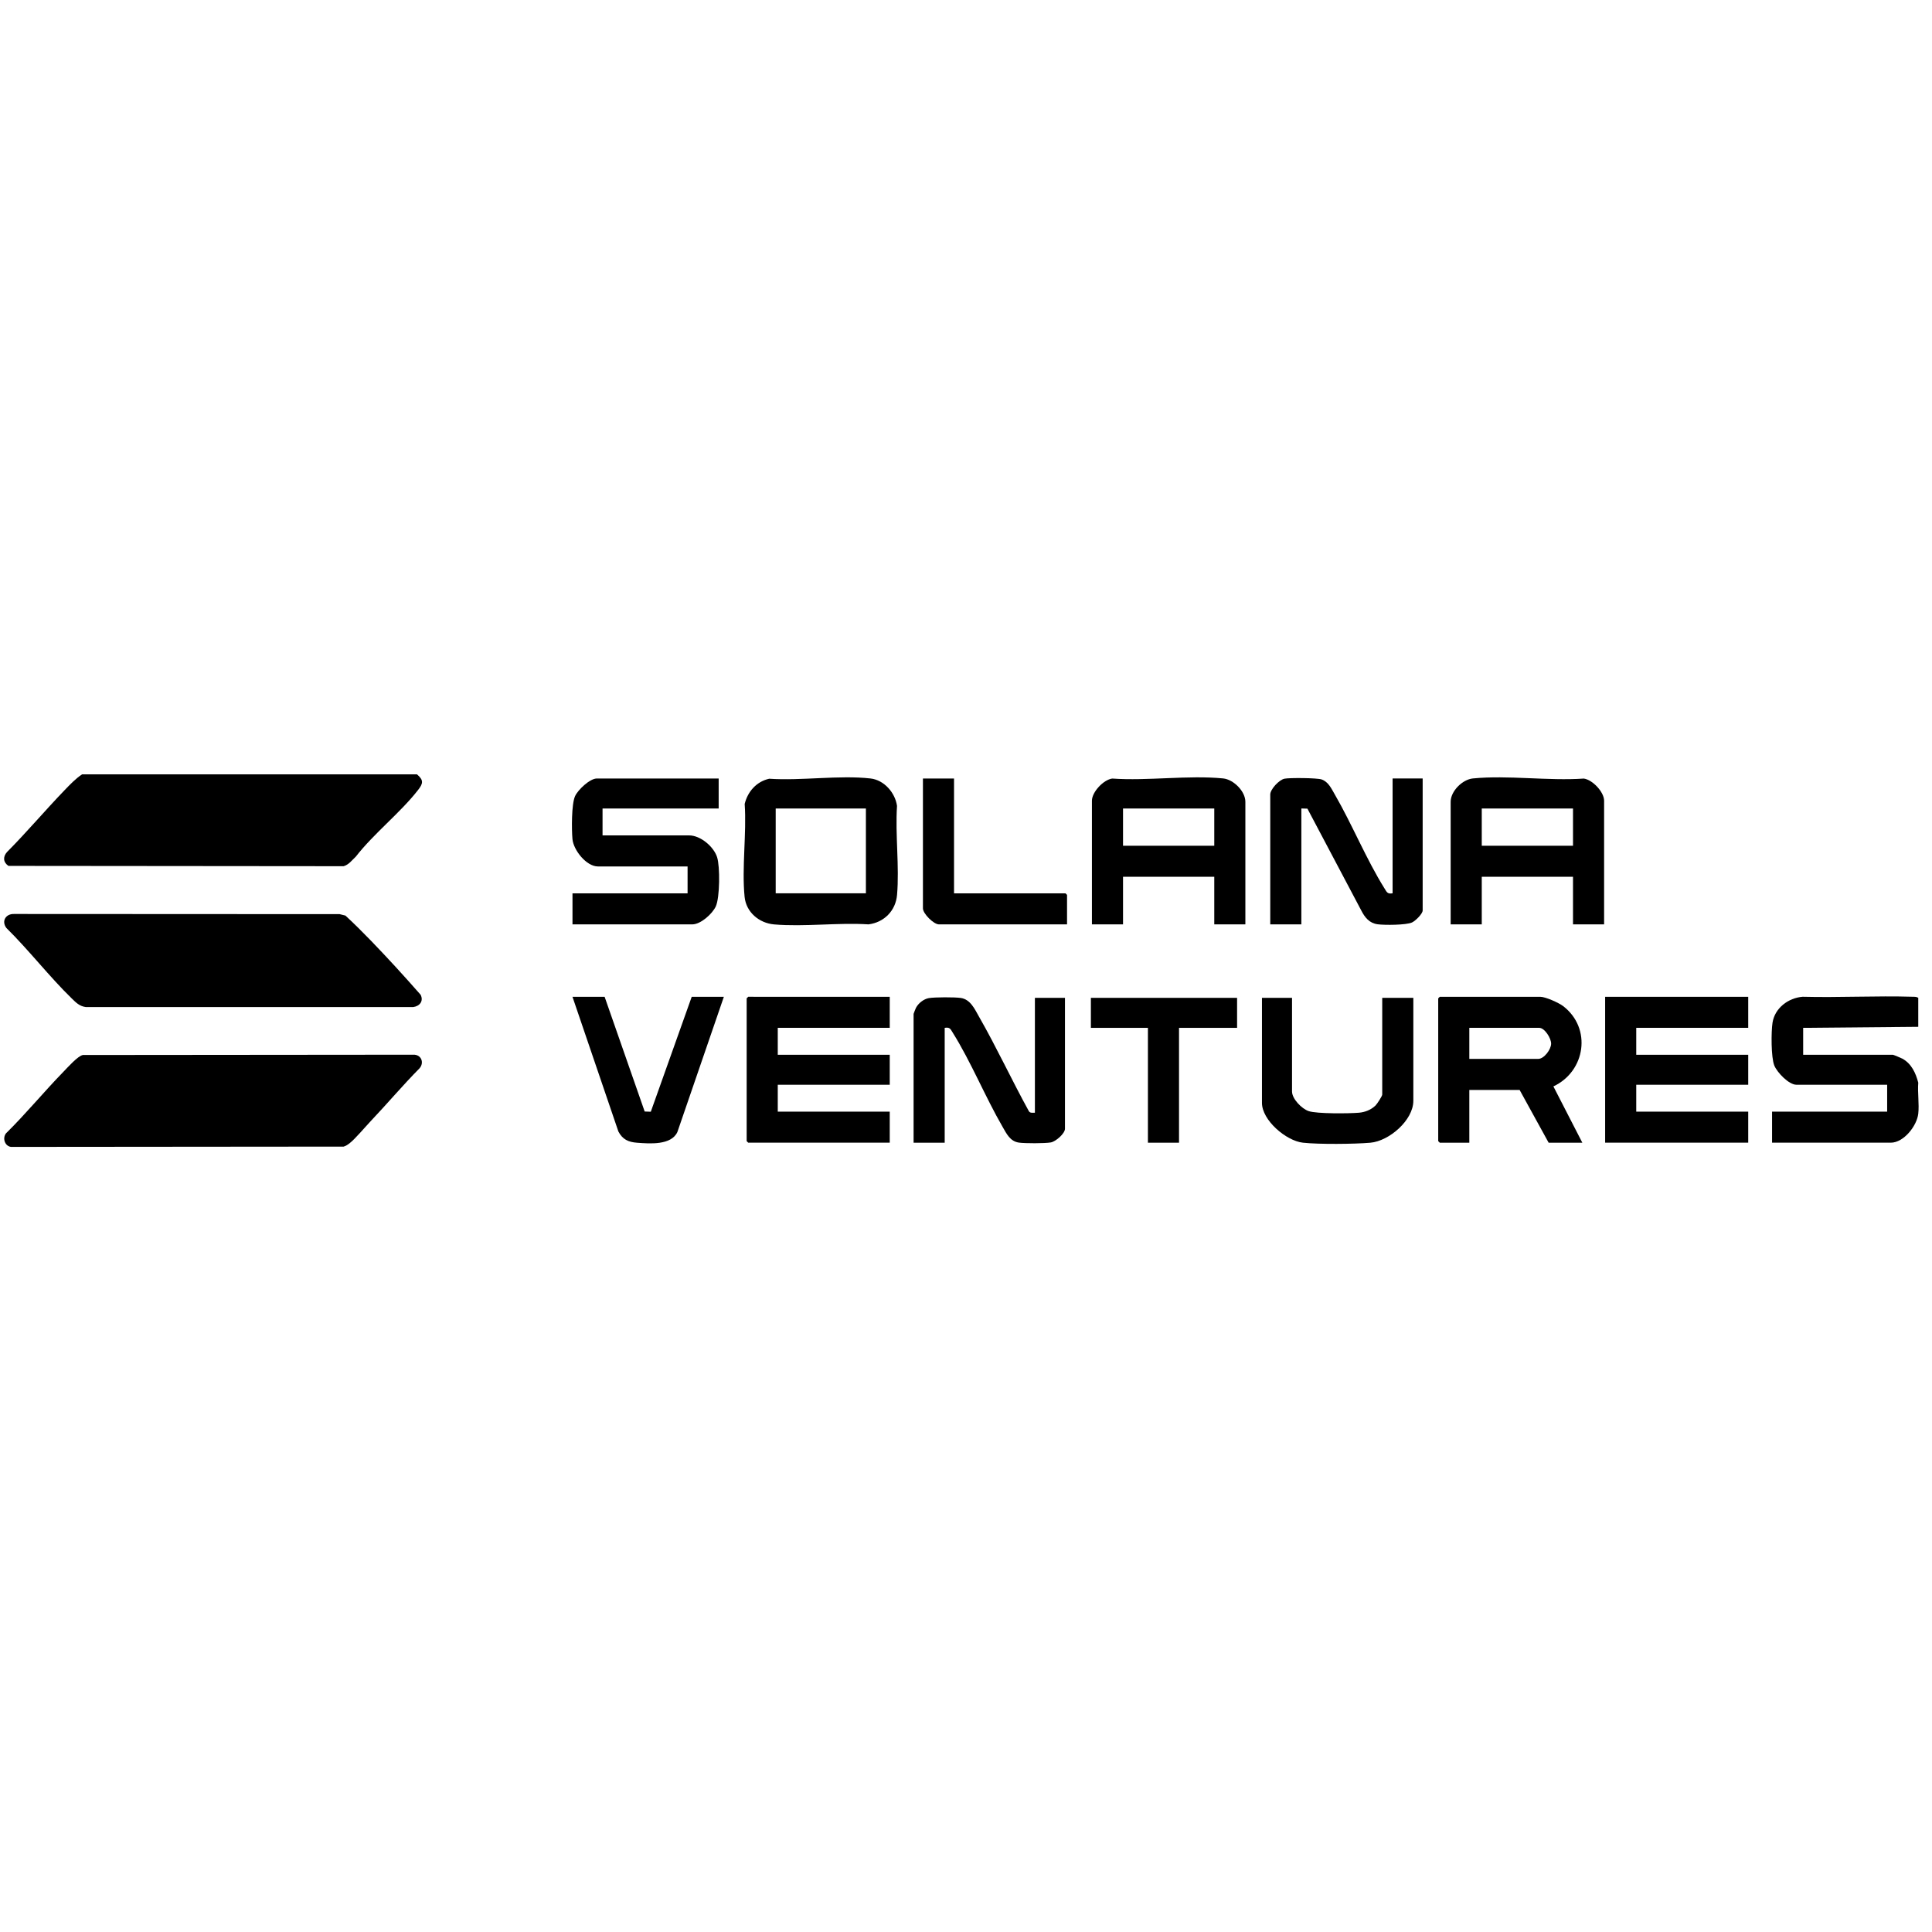 <svg fill="none" height="170" viewBox="0 0 170 170" width="170" xmlns="http://www.w3.org/2000/svg"><g fill="#000"><path d="m36.69 68.136c.614.52.539.809.09 1.385-1.562 2.005-3.886 3.816-5.471 5.856-.337.308-.609.708-1.073.842l-29.49-.027c-.471-.313-.501-.806-.13-1.219 1.741-1.752 3.341-3.65 5.052-5.428.484-.502.974-1.022 1.553-1.409z"/><path d="m168.791 87.802v2.549l-10.127.091v2.367h7.892c.045 0 .736.288.839.345.799.44 1.176 1.265 1.396 2.113-.071.87.096 1.881 0 2.731-.121 1.068-1.277 2.549-2.418 2.549h-10.446v-2.731h10.127v-2.367h-7.983c-.666 0-1.704-1.084-1.949-1.696-.287-.714-.28-2.97-.154-3.771.202-1.284 1.388-2.174 2.647-2.275 3.222.082 6.459-.097 9.679-.001.173.005.345-.008.497.095z"/><path d="m34.833 85.102c.736.795 1.456 1.615 2.176 2.427.28.55-.066 1.002-.647 1.084l-28.812 0c-.564-.077-.866-.397-1.242-.763-1.98-1.927-3.763-4.244-5.745-6.194-.453-.6-.063-1.259.681-1.233l28.64.014.512.127c1.539 1.424 3.008 2.992 4.438 4.538z"/><path d="m7.289 92.831 29.085-.026c.688-.022.976.689.547 1.192-1.481 1.497-2.842 3.114-4.29 4.641-.478.504-1.394 1.594-1.869 1.958-.163.125-.324.239-.525.296l-29.269.026c-.543-.072-.767-.755-.447-1.185 1.761-1.733 3.334-3.656 5.057-5.423.363-.372 1.271-1.398 1.712-1.478z"/><path d="m153.829 87.711v2.731h-9.853v2.367h9.853v2.64h-9.853v2.367h9.853v2.731h-12.59v-12.837z"/><path d="m78.29 87.711v2.731h-9.853v2.367h9.853v2.64h-9.853v2.367h9.853v2.731h-12.453l-.137-.137v-12.564l.137-.137z"/><path d="m141.148 81.338h-2.737v-4.188h-8.028v4.188h-2.737v-10.789c0-.938 1.04-1.963 1.957-2.053 3.068-.302 6.639.23 9.76.011.778.109 1.785 1.189 1.785 1.952zm-2.737-10.197h-8.028v3.278h8.028z"/><path d="m109.582 81.338h-2.736v-4.188h-8.029v4.188h-2.737v-10.88c0-.763 1.008-1.843 1.785-1.952 3.122.22 6.692-.312 9.761-.011.912.09 1.956 1.13 1.956 2.053zm-2.736-10.197h-8.029v3.278h8.029z"/><path d="m63.237 68.501v2.64h-10.218v2.367h7.618c1.002 0 2.16.985 2.461 1.914.265.817.246 3.563-.117 4.34-.306.655-1.328 1.576-2.07 1.576h-10.537v-2.731h10.127v-2.367h-7.891c-1.015 0-2.152-1.439-2.239-2.409-.075-.839-.092-3.075.232-3.782.253-.551 1.297-1.548 1.915-1.548z"/><path d="m67.684 68.522c2.815.193 6.166-.333 8.919-.022 1.196.135 2.167 1.259 2.327 2.412-.165 2.533.218 5.333.003 7.834-.119 1.388-1.137 2.42-2.513 2.591-2.684-.172-5.655.232-8.304.004-1.318-.113-2.46-1.076-2.596-2.417-.26-2.572.185-5.567.007-8.185.263-1.088 1.043-1.97 2.158-2.217zm8.508 2.618h-7.937v7.465h7.937z"/><path d="m122.537 78.606v-10.106h2.646v11.608c0 .304-.642.927-.942 1.063-.517.233-2.41.241-3.019.158-.731-.099-1.123-.596-1.437-1.206l-4.743-8.969-.533-.015v10.197h-2.737v-11.426c0-.46.776-1.292 1.252-1.391.446-.092 2.878-.071 3.268.066.596.209.861.806 1.152 1.309 1.53 2.641 2.783 5.727 4.382 8.282.204.326.249.504.711.428z"/><path d="m91.063 97.908v-10.106h2.646v11.517c0 .421-.812 1.133-1.254 1.207-.53.089-2.259.09-2.798.014-.782-.111-1.093-.792-1.438-1.388-1.53-2.641-2.782-5.725-4.382-8.282-.204-.326-.249-.504-.711-.428v10.106h-2.737v-11.335c0-.028.17-.455.205-.524.203-.407.688-.788 1.14-.865.525-.089 2.263-.09 2.798-.014.869.123 1.242 1.001 1.62 1.661 1.547 2.701 2.87 5.563 4.373 8.291.107.201.345.147.538.146z"/><path d="m139.232 100.548h-2.965l-2.554-4.643h-4.425v4.643h-2.6l-.137-.137v-12.564l.137-.137h8.849c.453 0 1.628.528 2.007.819 2.54 1.946 1.97 5.745-.859 7.065zm-9.944-7.375h6.067c.507 0 1.119-.821 1.132-1.329.012-.475-.569-1.402-1.041-1.402h-6.158z"/><path d="m113.688 87.802v8.239c0 .652.858 1.523 1.462 1.727.724.244 3.559.217 4.425.142.539-.046 1.07-.256 1.461-.637.14-.137.589-.827.589-.96v-8.512h2.737v9.059c0 1.709-2.127 3.547-3.783 3.69-1.429.123-4.533.151-5.934-.003-1.47-.161-3.603-1.972-3.603-3.505v-9.241z"/><path d="m53.202 87.711 3.524 10.093.539.019 3.6-10.112h2.828l-4.089 11.898c-.543 1.176-2.423 1.026-3.533.944-.781-.058-1.284-.284-1.657-.986l-4.04-11.855z"/><path d="m83.947 68.501v10.106h9.807l.137.137v2.595h-11.267c-.471 0-1.414-.947-1.414-1.411v-11.426z"/><path d="m108.853 87.802v2.64h-5.109v10.106h-2.737v-10.106h-5.018v-2.64z"/></g></svg>